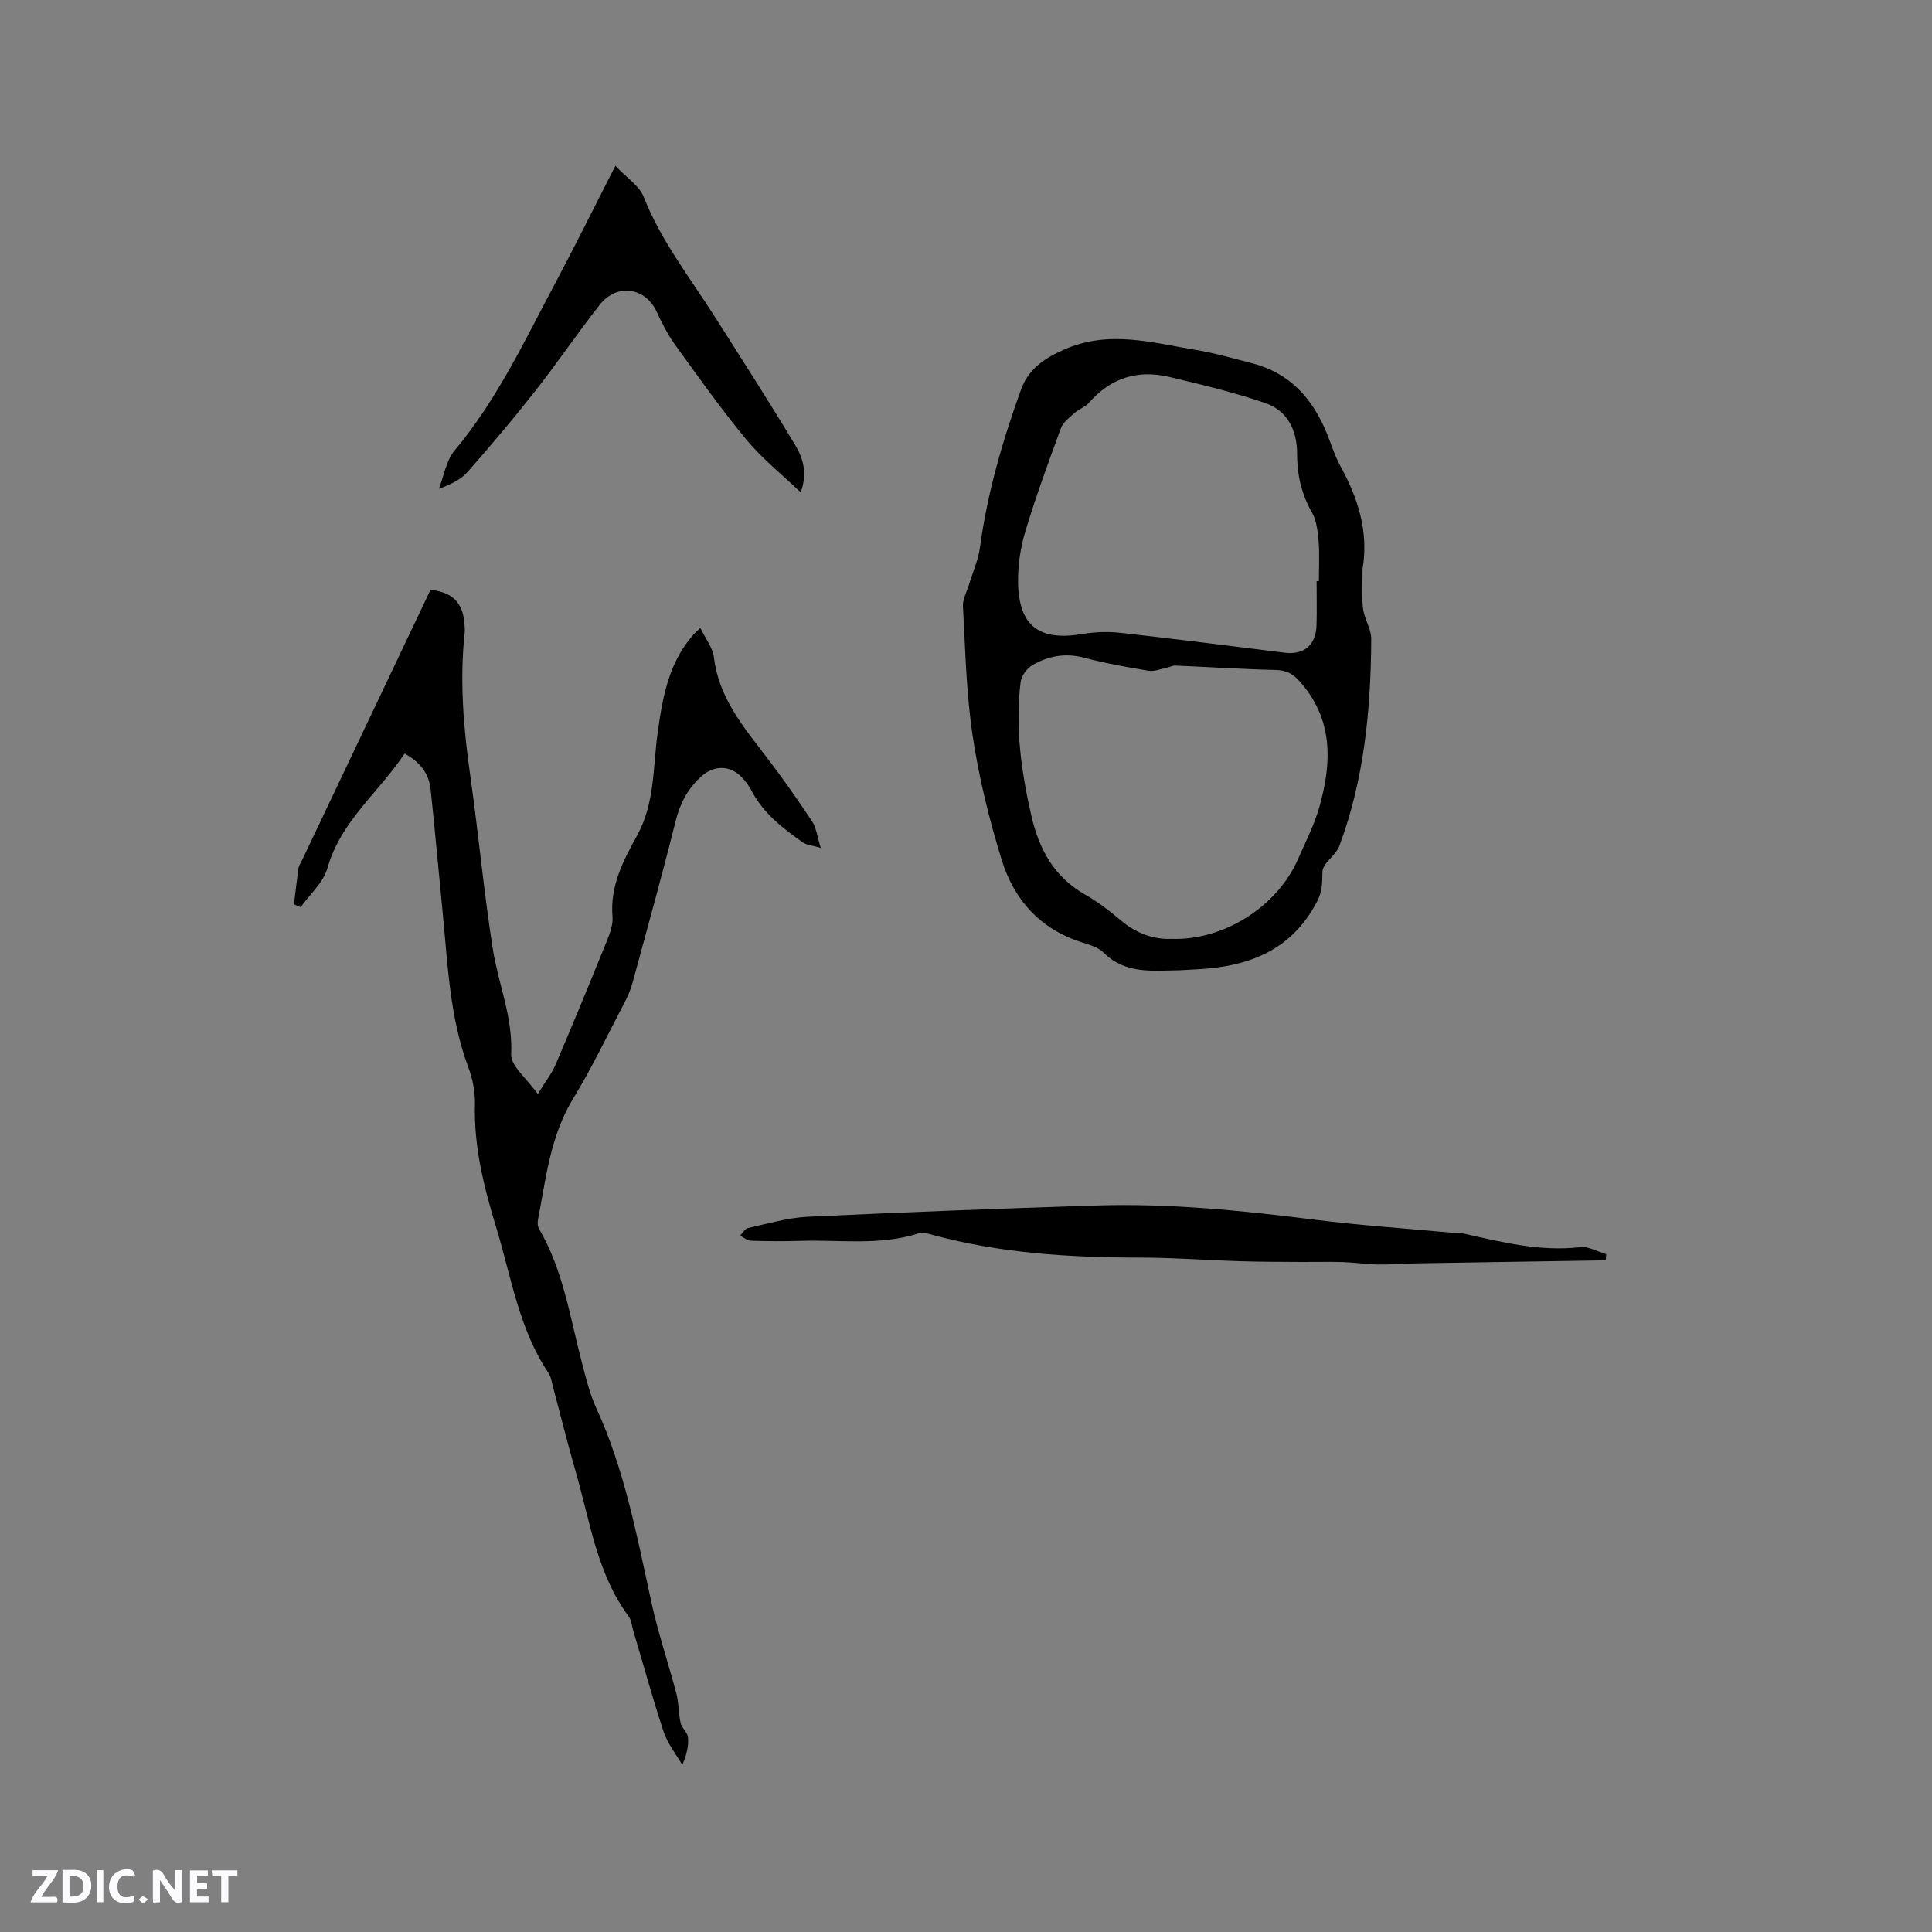 <svg enable-background="new 0 0 400 400" viewBox="0 0 400 400" xmlns="http://www.w3.org/2000/svg"><rect x="0" y="0" width="400" height="400" fill="#808080" stroke="none"/><g fill="#fbfafc"><path d="m37.59 393.81c-.92.31-1.52.05-2-.78-.7-1.2-1.52-2.34-2.47-3.78v4.59c-.55.03-.95.05-1.41.07-.03-.37-.06-.64-.06-.91 0-1.91 0-3.81 0-5.7 1.13-.41 1.77-.03 2.29.91.62 1.11 1.38 2.14 2.31 3.19v-4.2h1.35v6.61z"/><path d="m12.94 393.88v-6.75c1.9.19 3.93-.54 5.37 1.29.8 1.01.78 2.88.03 3.97-1.37 1.97-3.4 1.51-5.4 1.49m1.45-1.22c2.04.12 2.92-.58 2.89-2.21-.03-1.51-.98-2.19-2.89-2z"/><path d="m11.81 393.87h-5.49c.68-2.18 2.47-3.48 3.51-5.45h-3.08v-1.21h5.29c-.71 2.13-2.44 3.48-3.47 5.51.86 0 1.63.04 2.39-.01.79-.05 1.14.21.85 1.16"/><path d="m39.33 393.86v-6.61h3.7v1.07h-2.22v1.52c.68.04 1.34.09 2.07.13v1.07c-.72.05-1.38.09-2.1.14v1.48h2.4v1.19h-3.85z"/><path d="m27.71 388.56c-1.15-.3-2.46-.61-3.1.64-.37.73-.41 1.93-.06 2.67.63 1.35 1.99.93 3.17.68.35.94-.01 1.32-.93 1.46-1.62.25-3.05-.27-3.76-1.48-.73-1.24-.6-3.03.31-4.17.88-1.11 2.71-1.7 4-1.16.32.13.44.74.65 1.12-.1.08-.19.16-.28.24"/><path d="m49.15 387.24v1.07c-.59.02-1.17.05-1.87.08v5.44h-1.48v-5.44h-1.85c-.05-.4-.08-.73-.13-1.15z"/><path d="m20.06 387.21h1.33v6.62h-1.33z"/><path d="m30.68 393.25c-.49.38-.8.79-1.05.76-.32-.05-.6-.45-.9-.7.26-.24.51-.64.8-.67.29-.04.62.3 1.15.61"/></g><path d="m145 130.02c1.05 2.2 2.58 4.09 2.82 6.13 1 8.28 6.03 14.26 10.8 20.49 3.33 4.35 6.49 8.85 9.52 13.42.88 1.33 1.05 3.13 1.79 5.49-1.71-.5-2.9-.56-3.72-1.14-4.17-2.94-8.19-6.05-10.63-10.73-.53-1.02-1.26-1.98-2.06-2.81-2.47-2.55-5.85-2.42-8.43-.03-2.73 2.53-4.3 5.5-5.21 9.15-2.79 11.19-5.88 22.31-8.91 33.45-.38 1.41-.98 2.8-1.66 4.1-3.49 6.66-6.72 13.48-10.63 19.88-4.76 7.79-5.65 16.54-7.3 25.13-.11.59-.09 1.35.2 1.84 5.09 8.67 6.46 18.52 8.97 28.02.81 3.06 1.56 6.2 2.87 9.05 5.95 12.92 8.49 26.78 11.5 40.52 1.38 6.29 3.48 12.41 5.11 18.65.52 1.98.43 4.11.89 6.1.24 1.06 1.43 1.95 1.52 2.97.15 1.76-.24 3.56-1.18 5.7-1.31-2.26-3.03-4.38-3.84-6.8-2.3-6.92-4.22-13.97-6.3-20.96-.3-1.01-.39-2.2-.98-3-6.58-8.91-7.98-19.7-10.94-29.91-1.68-5.79-3.12-11.66-4.68-17.48-.27-1.02-.42-2.16-.98-3-6.11-9.12-7.68-19.85-10.78-30.03-2.54-8.33-4.66-16.69-4.43-25.53.07-2.58-.47-5.33-1.38-7.76-3.85-10.29-4.23-21.12-5.29-31.86-.84-8.54-1.6-17.08-2.5-25.62-.34-3.26-2.14-5.65-5.39-7.44-5.28 8-13.22 13.96-15.99 23.76-.84 2.97-3.63 5.38-5.53 8.05-.46-.2-.93-.4-1.39-.6.31-2.51.6-5.02.95-7.52.07-.5.42-.96.65-1.44 8.9-18.73 17.79-37.46 26.67-56.14 4.46.45 6.66 2.63 7.01 6.79.06.74.13 1.49.05 2.22-1.04 9.87-.23 19.65 1.17 29.45 1.7 11.94 2.8 23.98 4.67 35.9 1.14 7.26 4.18 14.11 3.8 21.8-.12 2.4 3.23 4.98 5.51 8.22 1.65-2.69 2.9-4.25 3.66-6.02 3.65-8.56 7.2-17.16 10.69-25.79.63-1.55 1.26-3.32 1.12-4.92-.54-6.3 2.22-11.59 5.07-16.74 3.72-6.72 3.29-14.14 4.28-21.31 1.01-7.32 2.25-14.47 7.35-20.26.32-.38.73-.71 1.49-1.44z" fill="#010000"/><path d="m282.1 117.8c0 2.65-.18 5.32.07 7.94.15 1.63.98 3.19 1.45 4.8.17.59.29 1.22.28 1.83-.08 14.59-1.46 28.99-6.6 42.77-.74 1.98-3.47 3.57-3.51 5.38-.05 2.2.03 3.95-1.09 6.1-5.44 10.47-14.67 13.65-25.52 14.1-1.06.04-2.12.15-3.17.17-5.45.07-11.01.81-15.49-3.63-1.06-1.05-2.75-1.61-4.26-2.07-8.76-2.68-14.3-8.79-16.88-17.18-2.57-8.35-4.69-16.93-5.99-25.56-1.34-8.88-1.53-17.93-2.02-26.92-.08-1.52.84-3.1 1.3-4.65.75-2.49 1.87-4.94 2.21-7.49 1.53-11.28 4.67-22.13 8.53-32.77 1.49-4.12 4.67-6.38 8.91-8.25 9.35-4.12 18.31-1.38 27.39.1 3.85.63 7.63 1.75 11.42 2.71 7.86 2 12.65 7.31 15.59 14.58.91 2.25 1.63 4.62 2.79 6.73 3.68 6.69 5.89 13.61 4.59 21.31zm-39.69 76.58c10.97.42 22.02-6.7 26.31-16.47 1.58-3.58 3.39-7.12 4.45-10.87 2.61-9.22 2.89-18.21-4.13-26.01-1.37-1.52-2.73-2.27-4.87-2.32-6.96-.16-13.91-.62-20.86-.91-.57-.02-1.15.33-1.74.45-1.26.25-2.59.81-3.79.62-4.49-.74-8.99-1.55-13.38-2.71-3.87-1.02-7.38-.34-10.65 1.55-1.13.66-2.28 2.22-2.44 3.49-1.17 9.38.14 18.6 2.23 27.73 1.57 6.85 4.68 12.63 11.09 16.27 2.66 1.51 5.13 3.41 7.47 5.39 3.26 2.76 6.95 3.93 10.31 3.79zm30.18-74.06h.47c0-2.75.17-5.52-.06-8.26-.17-2.03-.41-4.28-1.39-5.99-2.18-3.82-3.06-7.8-3.06-12.12 0-4.88-2-8.96-6.68-10.54-6.46-2.19-13.14-3.79-19.79-5.37-6.49-1.54-12.1.17-16.58 5.31-.81.92-2.14 1.36-3.08 2.2-1.04.92-2.32 1.89-2.77 3.11-2.59 7.04-5.18 14.1-7.34 21.27-1.02 3.39-1.59 7.08-1.53 10.62.15 9.1 4.37 12.22 13.32 10.71 2.57-.43 5.29-.53 7.89-.24 11.36 1.26 22.7 2.72 34.04 4.12 3.93.48 6.41-1.58 6.54-5.61.1-3.07.02-6.14.02-9.21z" fill="#010000"/><path d="m332.45 260.94c-12.97.21-25.94.4-38.92.62-2.75.05-5.49.28-8.23.24-2.41-.04-4.82-.42-7.24-.5-2.8-.09-5.61 0-8.42-.02-4.31-.03-8.62-.02-12.92-.16-6.96-.21-13.92-.75-20.89-.75-14.56-.02-29-.91-43.11-4.8-.79-.22-1.74-.48-2.46-.24-8.08 2.63-16.4 1.31-24.62 1.58-3.39.11-6.79.08-10.17-.03-.76-.03-1.5-.68-2.24-1.05.53-.54.99-1.43 1.61-1.57 4.1-.9 8.21-2.14 12.37-2.34 19.88-.95 39.77-1.7 59.67-2.33 15.18-.49 30.24 1.04 45.29 2.93 9.43 1.19 18.93 1.82 28.4 2.7.84.08 1.71 0 2.53.19 7.92 1.78 15.78 3.76 24.06 2.8 1.71-.2 3.58.93 5.38 1.44-.03.43-.06.86-.09 1.29z" fill="#010000"/><path d="m127.41 34.33c2.34 2.48 4.95 4.12 5.86 6.43 3.58 9.11 9.56 16.69 14.72 24.81 5.62 8.84 11.28 17.66 16.68 26.63 1.61 2.68 2.55 5.84 1.1 9.73-3.91-3.74-7.97-6.96-11.2-10.86-5.2-6.27-9.93-12.95-14.71-19.56-1.54-2.13-2.79-4.51-3.87-6.9-2.32-5.11-8.26-6.05-11.82-1.51-4.58 5.83-8.74 11.98-13.32 17.81-4.5 5.73-9.2 11.3-14.01 16.77-1.42 1.62-3.53 2.63-5.98 3.52 1.05-2.67 1.51-5.84 3.26-7.93 8.82-10.52 14.54-22.84 20.91-34.78 4.08-7.67 7.92-15.45 12.38-24.16z" fill="#010000"/></svg>